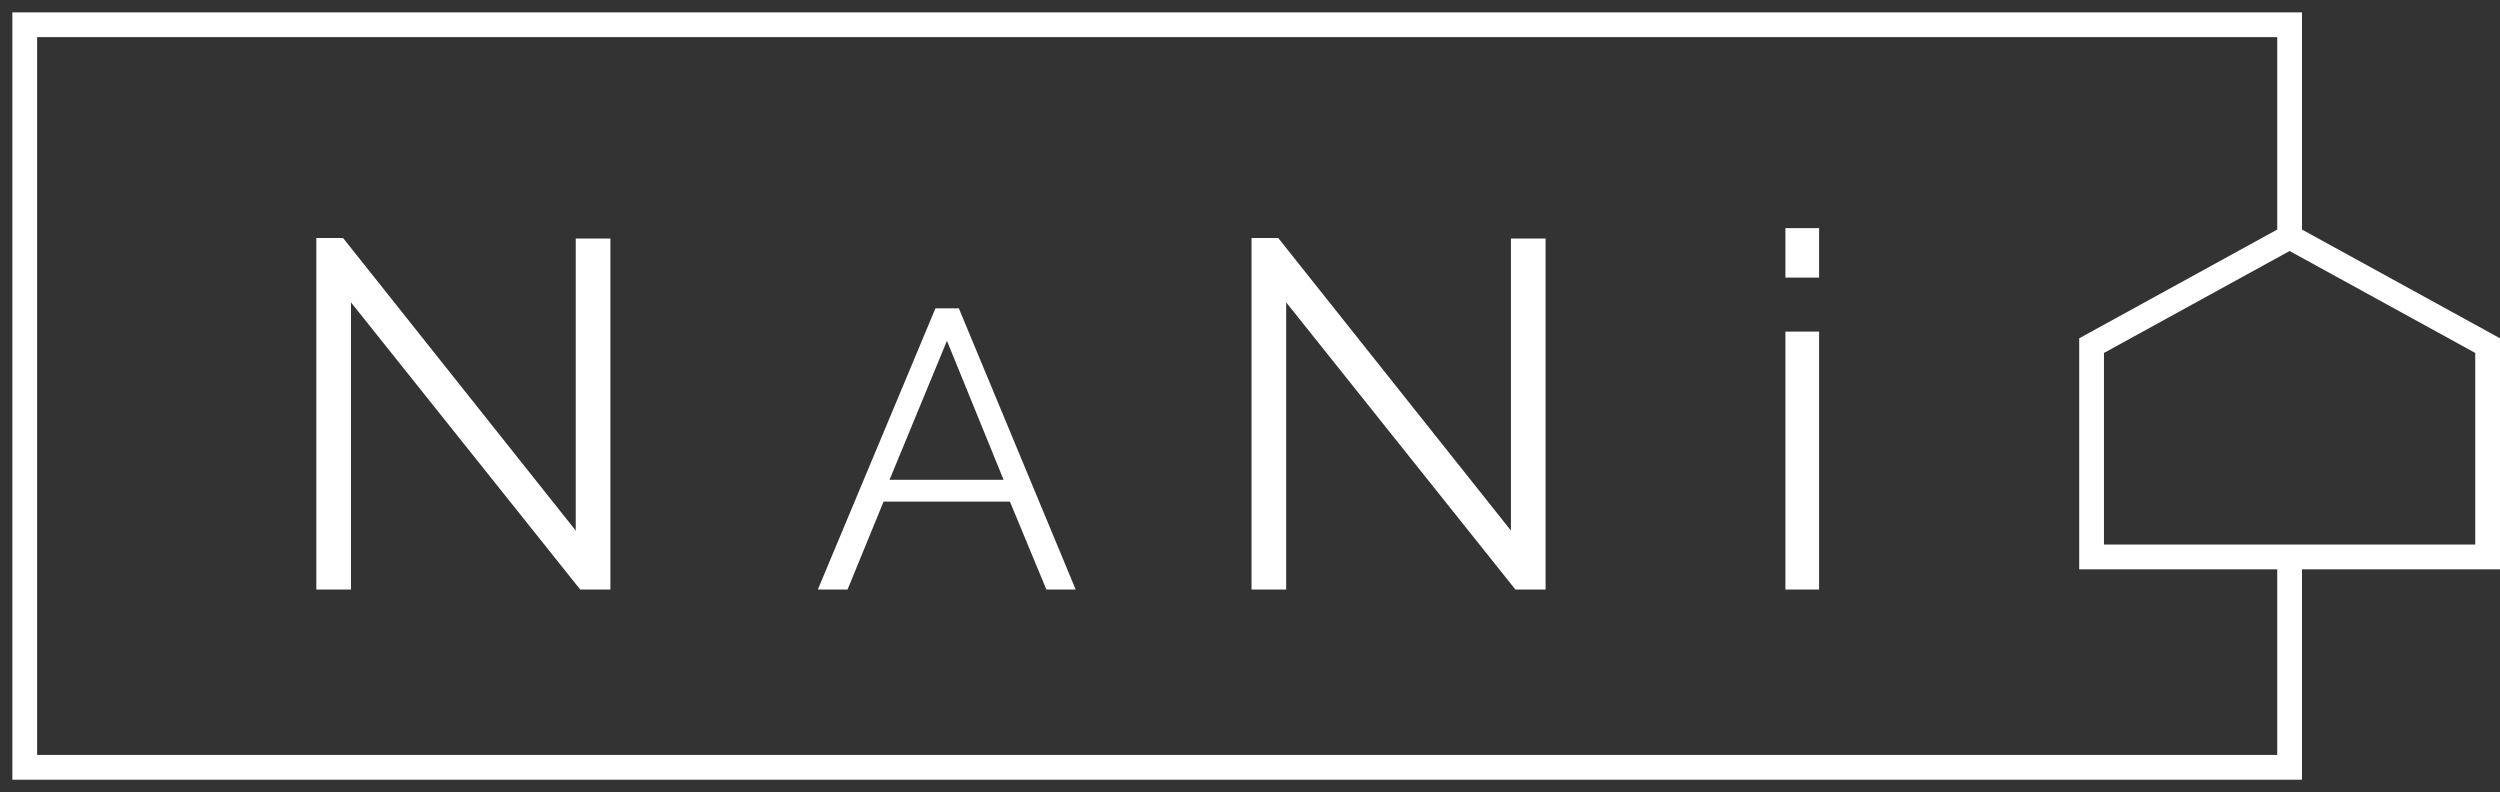 <svg width="101" height="32" viewBox="0 0 101 32" fill="none" xmlns="http://www.w3.org/2000/svg">
<rect x="0" y="0" width="101" height="32" fill="#333333" stroke="none"/>
<path d="M92.5 10V1H1V31H92.5V22.5" stroke="white"/>
<path d="M92.5 9.57L100.5 13.963V22.5H84.5V13.963L92.5 9.57Z" stroke="white"/>
<path d="M14.18 12.216V23.816H12.78V9.616H13.86L23.26 21.436V9.636H24.66V23.816H23.44L14.18 12.216ZM37.793 12.456H38.737L43.457 23.816H42.273L40.801 20.264H35.697L34.241 23.816H33.041L37.793 12.456ZM40.545 19.384L38.257 13.768L35.937 19.384H40.545ZM51.962 12.216V23.816H50.562V9.616H51.642L61.042 21.436V9.636H62.442V23.816H61.222L51.962 12.216ZM72.131 23.816V13.396H73.491V23.816H72.131ZM72.131 11.216V9.216H73.491V11.216H72.131Z" fill="white"/>
</svg>
